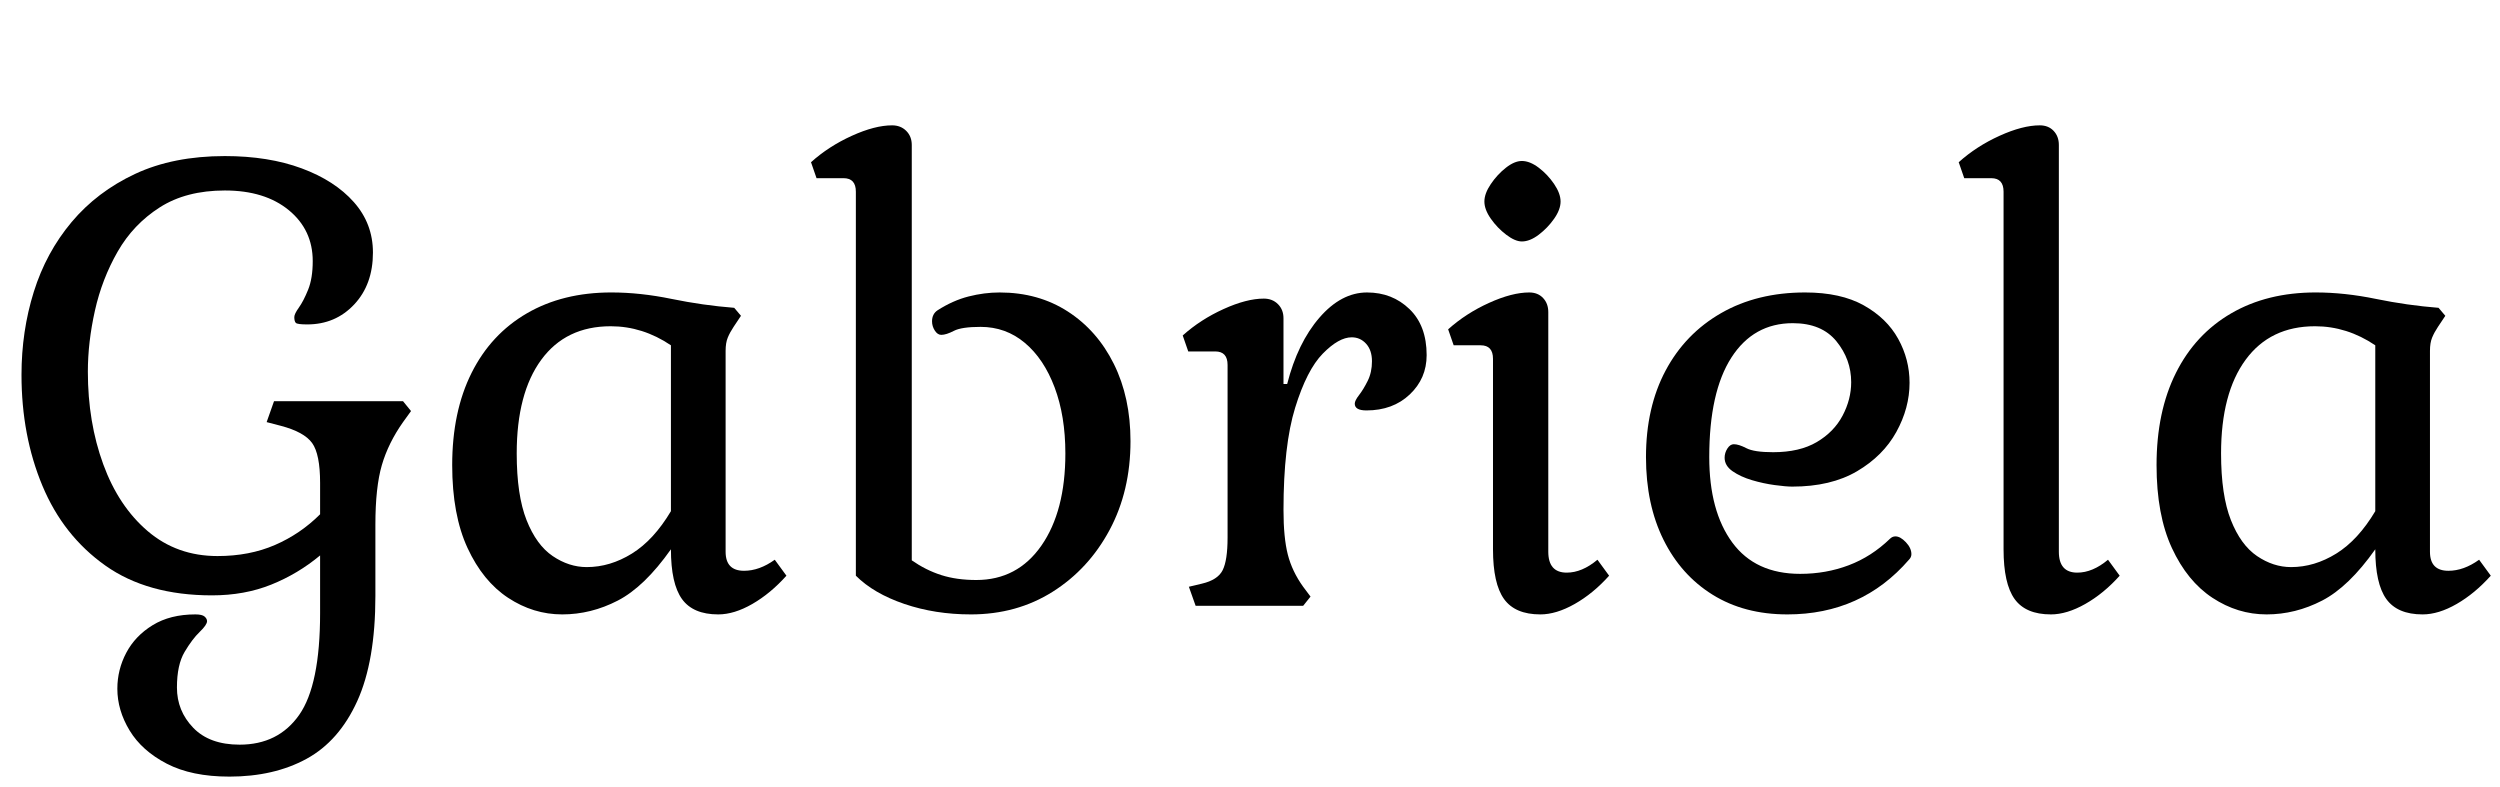 <svg width="65.104" height="20.496" viewBox="0 0 65.104 20.496" xmlns="http://www.w3.org/2000/svg"><path transform="translate(0 15.776) scale(.016 -.016)" d="m373-278q-61 0-101.5 21t-60.5 54-20 68q0 31 14.5 58.5t43 45 69.5 17.5q11 0 15-3.5t4-7.5q0-6-12-17.5t-24.5-32.5-12.5-58q0-38 26.5-65.5t75.5-27.5q63 0 97 48.5t34 165.5v94q-36-30-79.5-47.5t-96.5-17.5q-105 0-173.5 48.5t-102.5 130-34 180.5q0 71 20 135t61.5 113.5 103.5 78.5 146 29q71 0 125-20t85-55 31-82q0-52-30.5-84.5t-76.5-32.5q-16 0-18.5 2.5t-2.5 9.5q0 5 7.5 15.5t15 29 7.5 46.5q0 51-39 83t-104 32q-63 0-106-27.5t-68.5-72-37-96-11.5-99.5q0-82 25-150.5t72.5-109 113.5-40.5q52 0 93.5 18t73.5 50v51q0 47-13 65t-51 28l-23 6 12 34h210l13-16-13-18q-24-34-34.5-70t-10.5-97v-116q0-106-29.5-171t-82.5-94-126-29z"/><path transform="translate(11.056 15.776) scale(.016 -.016)" d="m224-14q-47 0-88 27t-66 81-25 135q0 87 31.5 150t90 97 137.5 34q47 0 98-10.5t102-14.5l11-13-12-18q-6-9-9.5-17.5t-3.5-21.5v-327q0-31 30-31 25 0 50 18l19-26q-26-29-55.5-46t-55.5-17q-41 0-59 25t-18 81q-43-61-86.5-83.5t-90.5-22.5zm40 77q38 0 73.5 22t63.5 69v270q-46 31-98 31-73 0-113-54.5t-40-152.5q0-68 16-108.5t42.5-58.5 55.5-18z"/><path transform="translate(20.72 15.776) scale(.016 -.016)" d="m285-14q-58 0-108 17t-79 46v625q0 22-20 22h-44l-9 26q29 26 66.5 43t65.5 17q14 0 23-9t9-23v-676q23-16 48-24t57-8q67 0 106 56t39 150q0 61-17.5 107.5t-48.5 72.5-72 26q-31 0-43.5-6.5t-20.5-6.5q-6 0-10.5 7t-4.5 15q0 12 9 18 25 16 50.5 22.5t50.5 6.5q63 0 111-31t75-85.5 27-125.5q0-81-34-144.5t-92.5-100.5-133.5-37z"/><path transform="translate(30.16 15.776) scale(.016 -.016)" d="m61 0-11 31 21 5q26 6 34 22t8 53v281q0 22-20 22h-44l-9 26q29 26 66.5 43t65.5 17q14 0 23-9t9-23v-107h6q17 67 52.5 108t77.5 41q41 0 69-27t28-75q0-38-27.5-64t-70.5-26q-19 0-19 11 0 5 7 14t14 23 7 32-9.5 28.5-23.5 10.5q-21 0-47-26.5t-45-88-19-166.5q0-45 7-72.5t25-52.5l12-16-12-15z"/><path transform="translate(37.152 15.776) scale(.016 -.016)" d="m185-14q-41 0-59 25t-18 81v310q0 22-20 22h-44l-9 26q29 26 66.5 43t65.5 17q14 0 22.5-9t8.5-23v-390q0-34 30-34 25 0 50 21l19-26q-26-29-56-46t-56-17zm-30 607q-11 0-25.5 11t-25 26-10.5 28 10.5 28.5 24.5 26.5 26 11q13 0 27.5-11t25-26.5 10.5-28.5-10.5-28-25-26-27.5-11z"/><path transform="translate(42.144 15.776) scale(.016 -.016)" d="m275-14q-70 0-121.5 32t-80 89.5-28.5 134.5q0 81 32 141t90.5 93.5 136.5 33.5q58 0 95.5-21t56-54.5 18.5-71.5q0-41-21.5-80t-64-64-105.5-25q-10 0-28.5 2.5t-37 8-31.5 14.5-13 22q0 8 4.5 15t10.5 7q8 0 20.5-6.5t43.5-6.5q43 0 71 16.5t42 43 14 54.5q0 37-24 66.5t-71 29.5q-64 0-100-56t-36-162q0-88 37.5-139t110.5-51q42 0 79 14t67 43q4 4 9 4 8 0 17-9.5t9-19.5q0-5-4-9-77-89-198-89z"/><path transform="translate(50.608 15.776) scale(.016 -.016)" d="m175-14q-41 0-59 25t-18 81v582q0 22-20 22h-44l-9 26q29 26 66.5 43t65.5 17q14 0 22.5-9t8.5-23v-662q0-34 30-34 25 0 50 21l19-26q-26-29-56-46t-56-17z"/><path transform="translate(55.44 15.776) scale(.016 -.016)" d="m224-14q-47 0-88 27t-66 81-25 135q0 87 31.5 150t90 97 137.5 34q47 0 98-10.5t102-14.5l11-13-12-18q-6-9-9.5-17.5t-3.5-21.5v-327q0-31 30-31 25 0 50 18l19-26q-26-29-55.5-46t-55.5-17q-41 0-59 25t-18 81q-43-61-86.5-83.5t-90.5-22.5zm40 77q38 0 73.5 22t63.5 69v270q-46 31-98 31-73 0-113-54.5t-40-152.5q0-68 16-108.5t42.5-58.5 55.5-18z"/></svg>